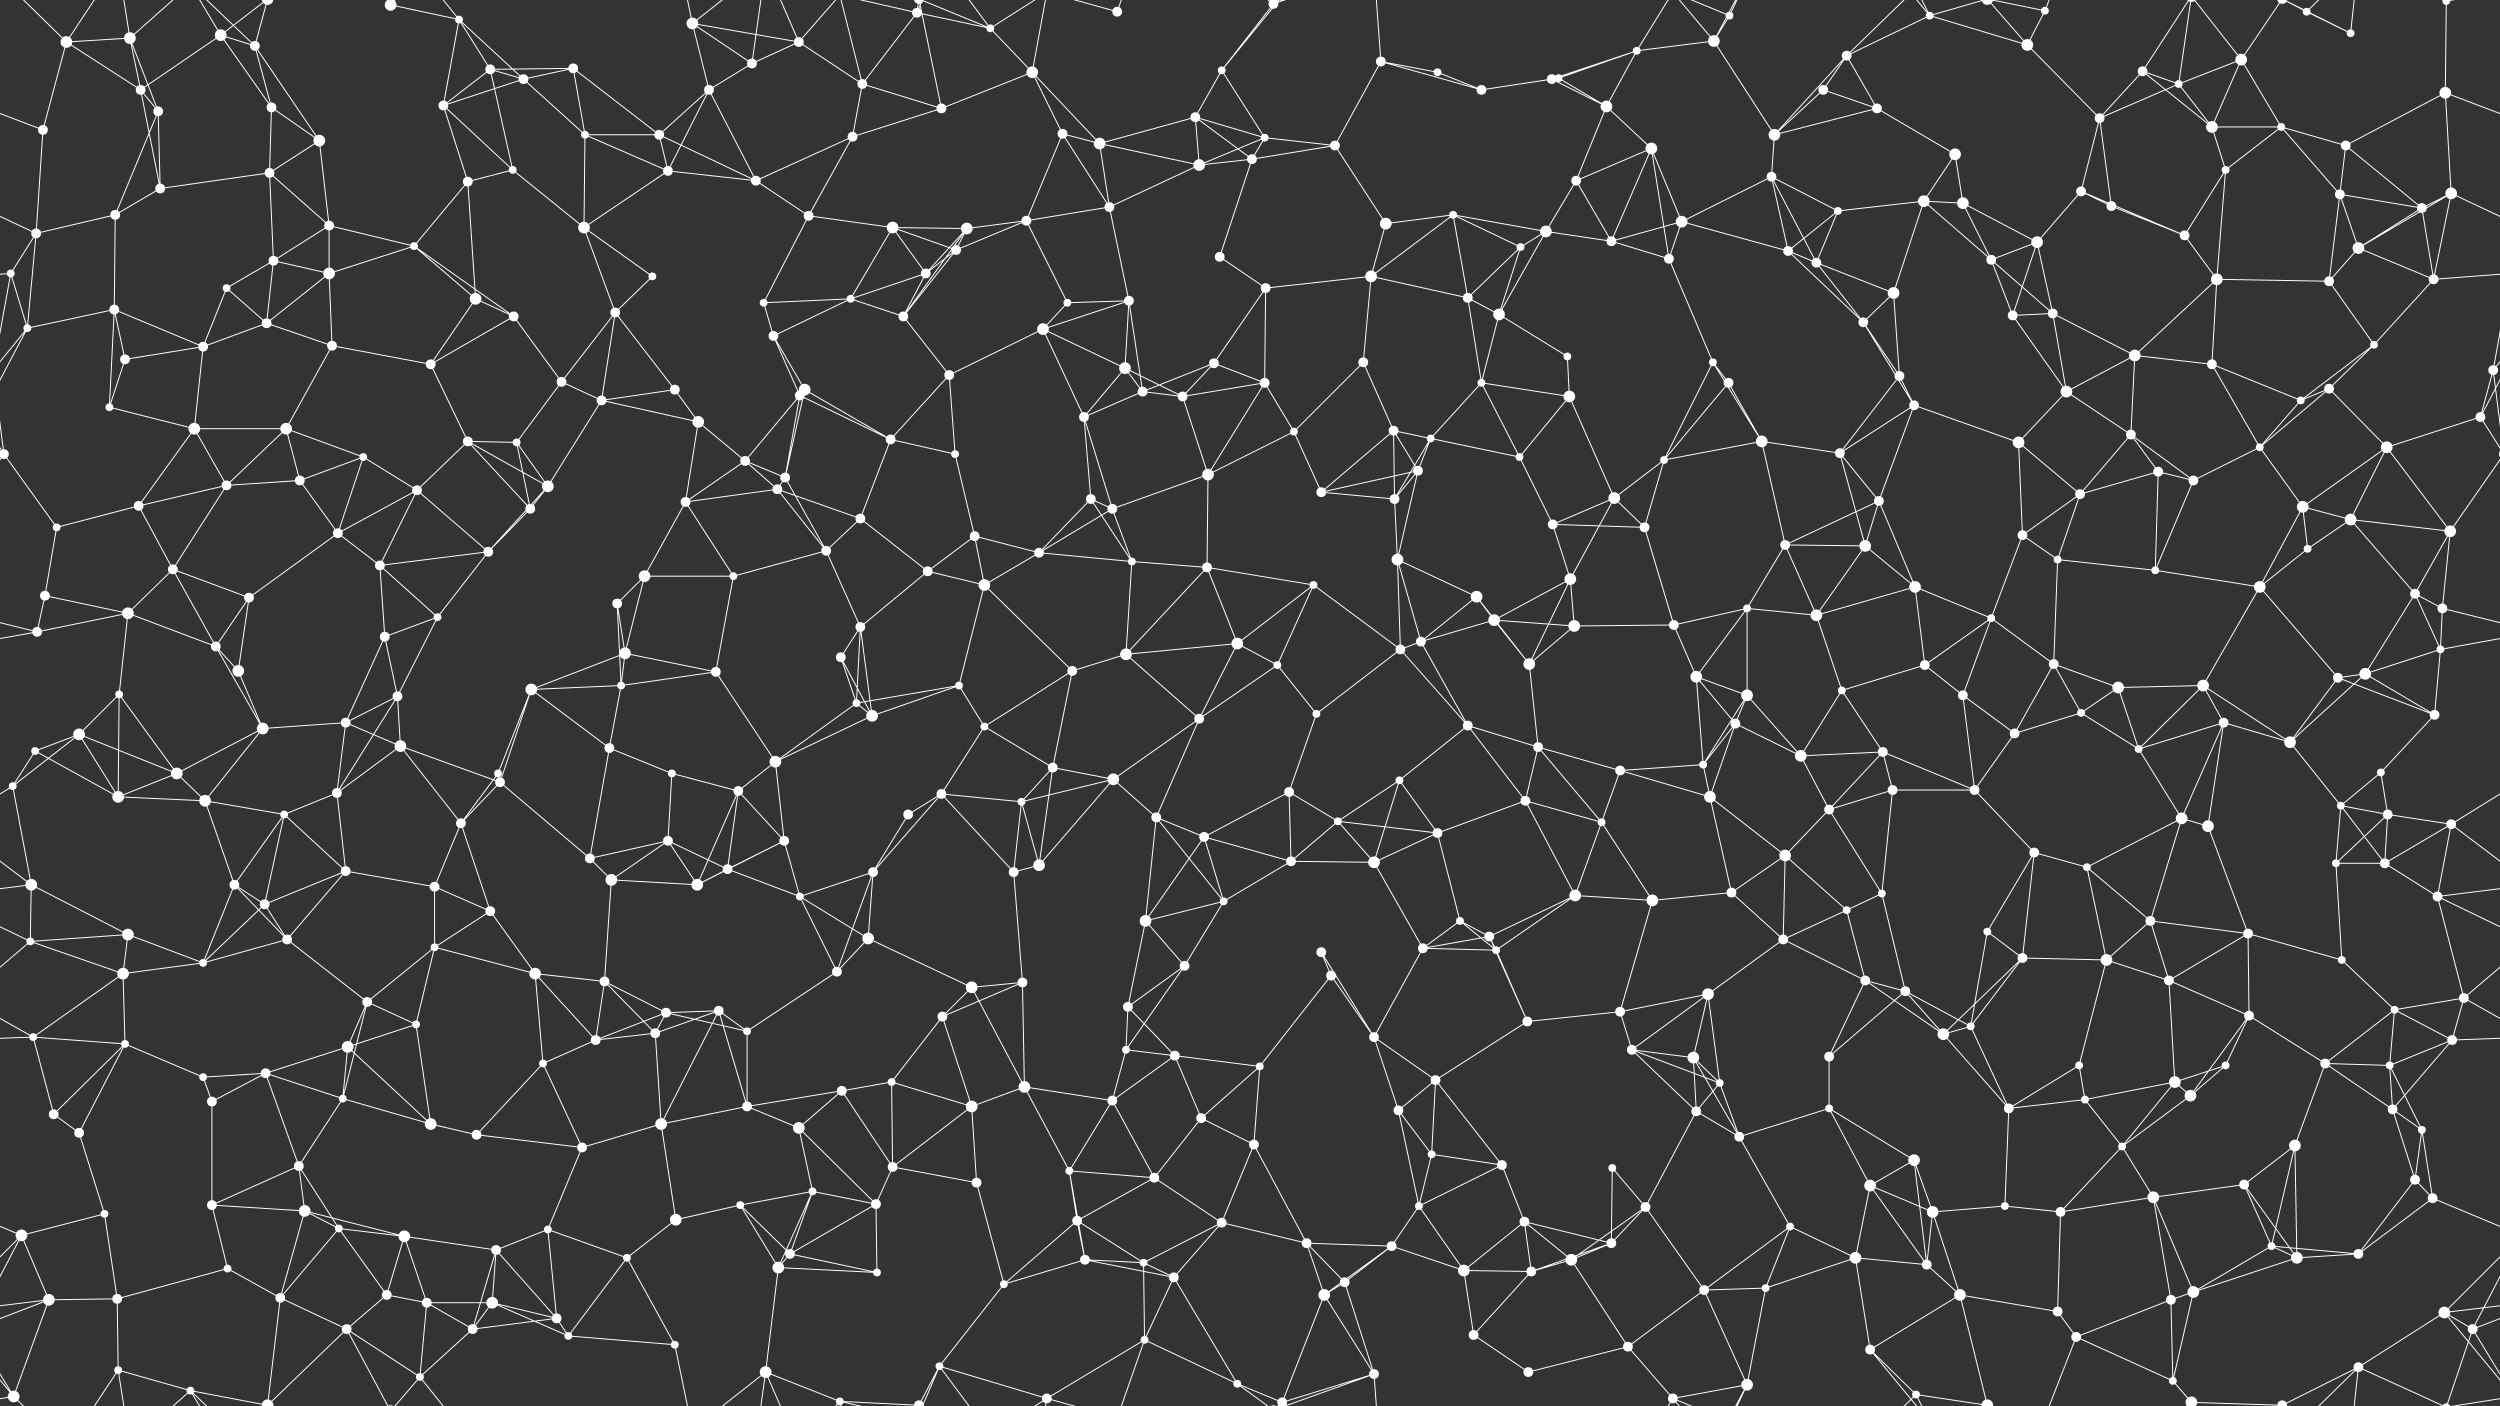 <svg xmlns="http://www.w3.org/2000/svg" width="2560" height="1440" fill="#fff"><rect width="100%" height="100%" fill="#333333" stroke="none"/><circle cx="68" cy="43" r="6"/><circle cx="133" cy="39" r="6"/><circle cx="226" cy="36" r="6"/><circle cx="261" cy="47" r="5"/><circle cx="400" cy="5" r="6"/><circle cx="400" cy="1445" r="6"/><circle cx="470" cy="20" r="4"/><circle cx="502" cy="71" r="5"/><circle cx="587" cy="70" r="5"/><circle cx="709" cy="24" r="6"/><circle cx="770" cy="65" r="5"/><circle cx="818" cy="43" r="5"/><circle cx="939" cy="13" r="5"/><circle cx="1014" cy="29" r="4"/><circle cx="1057" cy="74" r="6"/><circle cx="1144" cy="12" r="5"/><circle cx="1251" cy="72" r="4"/><circle cx="1304" cy="4" r="5"/><circle cx="1304" cy="1444" r="5"/><circle cx="1414" cy="63" r="5"/><circle cx="1472" cy="74" r="4"/><circle cx="1596" cy="80" r="4"/><circle cx="1676" cy="52" r="4"/><circle cx="1755" cy="42" r="6"/><circle cx="1771" cy="16" r="4"/><circle cx="1891" cy="57" r="5"/><circle cx="1976" cy="16" r="4"/><circle cx="2076" cy="46" r="6"/><circle cx="2094" cy="11" r="4"/><circle cx="2194" cy="73" r="5"/><circle cx="2295" cy="61" r="6"/><circle cx="2362" cy="12" r="4"/><circle cx="2407" cy="34" r="4"/><circle cx="2505" cy="1" r="4"/><circle cx="2505" cy="1441" r="4"/><circle cx="44" cy="133" r="5"/><circle cx="144" cy="92" r="5"/><circle cx="162" cy="114" r="5"/><circle cx="278" cy="110" r="5"/><circle cx="327" cy="144" r="6"/><circle cx="454" cy="108" r="5"/><circle cx="536" cy="81" r="5"/><circle cx="599" cy="138" r="4"/><circle cx="675" cy="138" r="5"/><circle cx="726" cy="92" r="5"/><circle cx="873" cy="140" r="5"/><circle cx="883" cy="86" r="5"/><circle cx="964" cy="111" r="5"/><circle cx="1088" cy="137" r="5"/><circle cx="1126" cy="147" r="6"/><circle cx="1224" cy="120" r="5"/><circle cx="1295" cy="141" r="4"/><circle cx="1367" cy="149" r="5"/><circle cx="1517" cy="92" r="5"/><circle cx="1589" cy="81" r="5"/><circle cx="1645" cy="109" r="6"/><circle cx="1691" cy="152" r="6"/><circle cx="1817" cy="138" r="6"/><circle cx="1867" cy="92" r="5"/><circle cx="1922" cy="111" r="5"/><circle cx="2002" cy="158" r="6"/><circle cx="2150" cy="121" r="5"/><circle cx="2231" cy="86" r="4"/><circle cx="2265" cy="130" r="6"/><circle cx="2336" cy="130" r="4"/><circle cx="2402" cy="149" r="5"/><circle cx="2504" cy="95" r="6"/><circle cx="37" cy="239" r="5"/><circle cx="118" cy="220" r="5"/><circle cx="164" cy="193" r="5"/><circle cx="276" cy="177" r="5"/><circle cx="337" cy="231" r="5"/><circle cx="479" cy="186" r="5"/><circle cx="525" cy="174" r="4"/><circle cx="598" cy="233" r="6"/><circle cx="684" cy="175" r="5"/><circle cx="774" cy="185" r="5"/><circle cx="828" cy="221" r="5"/><circle cx="914" cy="233" r="6"/><circle cx="990" cy="234" r="6"/><circle cx="1051" cy="226" r="5"/><circle cx="1136" cy="212" r="5"/><circle cx="1228" cy="169" r="6"/><circle cx="1282" cy="163" r="5"/><circle cx="1419" cy="229" r="6"/><circle cx="1488" cy="220" r="4"/><circle cx="1583" cy="237" r="6"/><circle cx="1614" cy="185" r="5"/><circle cx="1722" cy="227" r="6"/><circle cx="1814" cy="181" r="5"/><circle cx="1882" cy="216" r="4"/><circle cx="1970" cy="206" r="6"/><circle cx="2010" cy="208" r="6"/><circle cx="2131" cy="196" r="5"/><circle cx="2162" cy="211" r="5"/><circle cx="2279" cy="174" r="4"/><circle cx="2396" cy="199" r="5"/><circle cx="2480" cy="213" r="5"/><circle cx="2510" cy="198" r="6"/><circle cx="11" cy="280" r="4"/><circle cx="117" cy="317" r="5"/><circle cx="232" cy="295" r="4"/><circle cx="280" cy="267" r="5"/><circle cx="337" cy="280" r="6"/><circle cx="424" cy="252" r="4"/><circle cx="487" cy="306" r="6"/><circle cx="630" cy="320" r="5"/><circle cx="668" cy="283" r="4"/><circle cx="782" cy="310" r="4"/><circle cx="871" cy="306" r="4"/><circle cx="948" cy="280" r="5"/><circle cx="979" cy="256" r="5"/><circle cx="1093" cy="310" r="4"/><circle cx="1156" cy="308" r="5"/><circle cx="1249" cy="263" r="5"/><circle cx="1296" cy="295" r="5"/><circle cx="1404" cy="283" r="6"/><circle cx="1503" cy="305" r="5"/><circle cx="1557" cy="253" r="4"/><circle cx="1650" cy="247" r="5"/><circle cx="1709" cy="265" r="5"/><circle cx="1831" cy="257" r="5"/><circle cx="1860" cy="269" r="5"/><circle cx="1939" cy="300" r="6"/><circle cx="2039" cy="266" r="5"/><circle cx="2086" cy="248" r="6"/><circle cx="2237" cy="241" r="5"/><circle cx="2270" cy="286" r="6"/><circle cx="2385" cy="288" r="5"/><circle cx="2415" cy="254" r="6"/><circle cx="2492" cy="286" r="5"/><circle cx="28" cy="336" r="4"/><circle cx="128" cy="368" r="5"/><circle cx="208" cy="355" r="5"/><circle cx="273" cy="331" r="5"/><circle cx="340" cy="354" r="5"/><circle cx="441" cy="373" r="5"/><circle cx="526" cy="324" r="5"/><circle cx="575" cy="391" r="5"/><circle cx="691" cy="399" r="5"/><circle cx="792" cy="344" r="5"/><circle cx="824" cy="399" r="6"/><circle cx="925" cy="324" r="5"/><circle cx="972" cy="384" r="5"/><circle cx="1068" cy="337" r="6"/><circle cx="1152" cy="377" r="6"/><circle cx="1243" cy="372" r="5"/><circle cx="1295" cy="392" r="5"/><circle cx="1396" cy="371" r="5"/><circle cx="1517" cy="392" r="4"/><circle cx="1535" cy="322" r="6"/><circle cx="1605" cy="365" r="4"/><circle cx="1754" cy="371" r="4"/><circle cx="1770" cy="392" r="5"/><circle cx="1908" cy="330" r="5"/><circle cx="1945" cy="385" r="5"/><circle cx="2061" cy="323" r="5"/><circle cx="2102" cy="321" r="5"/><circle cx="2186" cy="364" r="6"/><circle cx="2265" cy="373" r="5"/><circle cx="2385" cy="398" r="5"/><circle cx="2431" cy="353" r="4"/><circle cx="2553" cy="379" r="5"/><circle cx="4" cy="465" r="5"/><circle cx="2564" cy="465" r="5"/><circle cx="112" cy="417" r="4"/><circle cx="199" cy="439" r="6"/><circle cx="293" cy="439" r="6"/><circle cx="372" cy="468" r="4"/><circle cx="479" cy="452" r="5"/><circle cx="529" cy="453" r="4"/><circle cx="616" cy="410" r="5"/><circle cx="715" cy="432" r="6"/><circle cx="763" cy="472" r="5"/><circle cx="819" cy="405" r="5"/><circle cx="912" cy="450" r="5"/><circle cx="978" cy="465" r="4"/><circle cx="1110" cy="427" r="5"/><circle cx="1170" cy="401" r="5"/><circle cx="1211" cy="406" r="5"/><circle cx="1325" cy="442" r="4"/><circle cx="1427" cy="441" r="5"/><circle cx="1465" cy="449" r="4"/><circle cx="1556" cy="468" r="4"/><circle cx="1607" cy="406" r="6"/><circle cx="1704" cy="471" r="4"/><circle cx="1804" cy="452" r="6"/><circle cx="1884" cy="464" r="5"/><circle cx="1960" cy="415" r="5"/><circle cx="2067" cy="453" r="6"/><circle cx="2116" cy="401" r="6"/><circle cx="2182" cy="445" r="5"/><circle cx="2314" cy="458" r="4"/><circle cx="2356" cy="410" r="4"/><circle cx="2444" cy="458" r="6"/><circle cx="2540" cy="427" r="5"/><circle cx="58" cy="540" r="4"/><circle cx="142" cy="518" r="5"/><circle cx="232" cy="497" r="5"/><circle cx="307" cy="492" r="5"/><circle cx="346" cy="546" r="5"/><circle cx="427" cy="502" r="5"/><circle cx="543" cy="521" r="5"/><circle cx="561" cy="498" r="6"/><circle cx="702" cy="514" r="5"/><circle cx="796" cy="501" r="5"/><circle cx="804" cy="489" r="5"/><circle cx="881" cy="531" r="5"/><circle cx="998" cy="549" r="5"/><circle cx="1117" cy="511" r="5"/><circle cx="1139" cy="521" r="5"/><circle cx="1237" cy="486" r="6"/><circle cx="1353" cy="504" r="5"/><circle cx="1428" cy="511" r="5"/><circle cx="1452" cy="482" r="5"/><circle cx="1590" cy="537" r="5"/><circle cx="1653" cy="510" r="6"/><circle cx="1684" cy="540" r="5"/><circle cx="1828" cy="558" r="5"/><circle cx="1910" cy="559" r="6"/><circle cx="1924" cy="513" r="5"/><circle cx="2071" cy="548" r="5"/><circle cx="2130" cy="506" r="5"/><circle cx="2210" cy="483" r="5"/><circle cx="2246" cy="492" r="5"/><circle cx="2358" cy="519" r="6"/><circle cx="2407" cy="532" r="6"/><circle cx="2509" cy="544" r="6"/><circle cx="46" cy="610" r="5"/><circle cx="131" cy="628" r="6"/><circle cx="177" cy="583" r="5"/><circle cx="255" cy="612" r="5"/><circle cx="389" cy="579" r="5"/><circle cx="448" cy="632" r="4"/><circle cx="500" cy="565" r="5"/><circle cx="632" cy="618" r="5"/><circle cx="660" cy="590" r="6"/><circle cx="751" cy="590" r="4"/><circle cx="846" cy="564" r="5"/><circle cx="950" cy="585" r="5"/><circle cx="1008" cy="599" r="6"/><circle cx="1064" cy="566" r="5"/><circle cx="1159" cy="575" r="4"/><circle cx="1236" cy="581" r="5"/><circle cx="1345" cy="599" r="4"/><circle cx="1431" cy="573" r="6"/><circle cx="1512" cy="611" r="6"/><circle cx="1530" cy="635" r="6"/><circle cx="1608" cy="593" r="6"/><circle cx="1714" cy="640" r="5"/><circle cx="1789" cy="623" r="4"/><circle cx="1860" cy="630" r="6"/><circle cx="1961" cy="601" r="6"/><circle cx="2039" cy="633" r="4"/><circle cx="2107" cy="573" r="4"/><circle cx="2207" cy="584" r="4"/><circle cx="2314" cy="601" r="6"/><circle cx="2363" cy="562" r="4"/><circle cx="2473" cy="608" r="5"/><circle cx="2501" cy="623" r="5"/><circle cx="38" cy="647" r="5"/><circle cx="122" cy="711" r="4"/><circle cx="221" cy="662" r="5"/><circle cx="244" cy="687" r="6"/><circle cx="394" cy="652" r="5"/><circle cx="407" cy="713" r="5"/><circle cx="544" cy="706" r="6"/><circle cx="636" cy="702" r="4"/><circle cx="640" cy="669" r="6"/><circle cx="733" cy="688" r="5"/><circle cx="861" cy="673" r="5"/><circle cx="881" cy="642" r="5"/><circle cx="982" cy="702" r="4"/><circle cx="1098" cy="687" r="5"/><circle cx="1153" cy="670" r="6"/><circle cx="1267" cy="659" r="6"/><circle cx="1308" cy="681" r="4"/><circle cx="1434" cy="665" r="5"/><circle cx="1455" cy="657" r="5"/><circle cx="1566" cy="680" r="6"/><circle cx="1612" cy="641" r="6"/><circle cx="1737" cy="693" r="6"/><circle cx="1789" cy="712" r="6"/><circle cx="1886" cy="707" r="4"/><circle cx="1971" cy="681" r="5"/><circle cx="2010" cy="712" r="5"/><circle cx="2103" cy="680" r="5"/><circle cx="2169" cy="704" r="6"/><circle cx="2256" cy="702" r="6"/><circle cx="2394" cy="694" r="5"/><circle cx="2422" cy="690" r="6"/><circle cx="2499" cy="665" r="4"/><circle cx="36" cy="769" r="4"/><circle cx="81" cy="752" r="6"/><circle cx="181" cy="792" r="6"/><circle cx="269" cy="746" r="6"/><circle cx="354" cy="740" r="5"/><circle cx="410" cy="764" r="6"/><circle cx="510" cy="792" r="4"/><circle cx="624" cy="766" r="5"/><circle cx="688" cy="792" r="4"/><circle cx="794" cy="780" r="6"/><circle cx="877" cy="720" r="4"/><circle cx="893" cy="733" r="6"/><circle cx="1008" cy="744" r="4"/><circle cx="1078" cy="786" r="5"/><circle cx="1140" cy="798" r="6"/><circle cx="1228" cy="736" r="5"/><circle cx="1348" cy="731" r="4"/><circle cx="1433" cy="799" r="4"/><circle cx="1503" cy="743" r="5"/><circle cx="1575" cy="765" r="5"/><circle cx="1659" cy="789" r="5"/><circle cx="1744" cy="783" r="4"/><circle cx="1777" cy="741" r="5"/><circle cx="1844" cy="774" r="6"/><circle cx="1928" cy="770" r="5"/><circle cx="2063" cy="751" r="5"/><circle cx="2131" cy="730" r="4"/><circle cx="2190" cy="767" r="4"/><circle cx="2277" cy="740" r="5"/><circle cx="2345" cy="760" r="6"/><circle cx="2438" cy="791" r="4"/><circle cx="2493" cy="732" r="5"/><circle cx="13" cy="805" r="4"/><circle cx="121" cy="816" r="6"/><circle cx="210" cy="820" r="6"/><circle cx="291" cy="834" r="4"/><circle cx="345" cy="812" r="5"/><circle cx="472" cy="843" r="5"/><circle cx="512" cy="801" r="5"/><circle cx="604" cy="879" r="5"/><circle cx="684" cy="861" r="5"/><circle cx="756" cy="810" r="5"/><circle cx="803" cy="861" r="5"/><circle cx="930" cy="834" r="5"/><circle cx="964" cy="813" r="5"/><circle cx="1046" cy="821" r="4"/><circle cx="1184" cy="837" r="5"/><circle cx="1233" cy="857" r="5"/><circle cx="1320" cy="811" r="5"/><circle cx="1370" cy="841" r="4"/><circle cx="1472" cy="853" r="5"/><circle cx="1562" cy="820" r="5"/><circle cx="1640" cy="842" r="4"/><circle cx="1751" cy="816" r="6"/><circle cx="1828" cy="876" r="6"/><circle cx="1873" cy="829" r="5"/><circle cx="1938" cy="809" r="5"/><circle cx="2022" cy="809" r="5"/><circle cx="2083" cy="873" r="5"/><circle cx="2234" cy="838" r="6"/><circle cx="2261" cy="846" r="6"/><circle cx="2397" cy="825" r="4"/><circle cx="2445" cy="834" r="5"/><circle cx="2510" cy="844" r="5"/><circle cx="32" cy="906" r="6"/><circle cx="131" cy="957" r="6"/><circle cx="240" cy="906" r="5"/><circle cx="271" cy="926" r="5"/><circle cx="354" cy="892" r="5"/><circle cx="445" cy="908" r="5"/><circle cx="502" cy="933" r="5"/><circle cx="626" cy="901" r="6"/><circle cx="714" cy="906" r="6"/><circle cx="745" cy="890" r="5"/><circle cx="819" cy="918" r="4"/><circle cx="894" cy="893" r="5"/><circle cx="1038" cy="893" r="5"/><circle cx="1064" cy="886" r="6"/><circle cx="1173" cy="943" r="6"/><circle cx="1253" cy="923" r="4"/><circle cx="1322" cy="882" r="5"/><circle cx="1407" cy="883" r="6"/><circle cx="1495" cy="943" r="4"/><circle cx="1525" cy="959" r="5"/><circle cx="1613" cy="917" r="6"/><circle cx="1692" cy="922" r="6"/><circle cx="1773" cy="914" r="5"/><circle cx="1891" cy="932" r="4"/><circle cx="1927" cy="915" r="4"/><circle cx="2035" cy="954" r="4"/><circle cx="2137" cy="888" r="4"/><circle cx="2202" cy="943" r="5"/><circle cx="2302" cy="956" r="5"/><circle cx="2392" cy="884" r="4"/><circle cx="2442" cy="884" r="5"/><circle cx="2496" cy="918" r="5"/><circle cx="31" cy="964" r="4"/><circle cx="126" cy="997" r="6"/><circle cx="208" cy="986" r="4"/><circle cx="294" cy="962" r="5"/><circle cx="376" cy="1026" r="5"/><circle cx="445" cy="970" r="4"/><circle cx="548" cy="997" r="6"/><circle cx="619" cy="1005" r="5"/><circle cx="682" cy="1037" r="5"/><circle cx="736" cy="1035" r="5"/><circle cx="857" cy="995" r="5"/><circle cx="889" cy="961" r="6"/><circle cx="995" cy="1011" r="6"/><circle cx="1047" cy="1006" r="5"/><circle cx="1155" cy="1031" r="5"/><circle cx="1213" cy="989" r="5"/><circle cx="1353" cy="975" r="5"/><circle cx="1363" cy="999" r="5"/><circle cx="1457" cy="971" r="5"/><circle cx="1532" cy="973" r="4"/><circle cx="1659" cy="1036" r="5"/><circle cx="1749" cy="1018" r="6"/><circle cx="1826" cy="962" r="5"/><circle cx="1910" cy="1004" r="5"/><circle cx="1951" cy="1015" r="5"/><circle cx="2071" cy="981" r="5"/><circle cx="2157" cy="983" r="6"/><circle cx="2221" cy="1004" r="5"/><circle cx="2303" cy="1040" r="5"/><circle cx="2398" cy="983" r="4"/><circle cx="2452" cy="1034" r="4"/><circle cx="2523" cy="1022" r="5"/><circle cx="34" cy="1062" r="4"/><circle cx="128" cy="1069" r="4"/><circle cx="208" cy="1103" r="4"/><circle cx="272" cy="1099" r="5"/><circle cx="356" cy="1072" r="6"/><circle cx="426" cy="1049" r="4"/><circle cx="556" cy="1089" r="4"/><circle cx="610" cy="1065" r="5"/><circle cx="671" cy="1058" r="5"/><circle cx="765" cy="1056" r="4"/><circle cx="862" cy="1117" r="5"/><circle cx="913" cy="1108" r="4"/><circle cx="965" cy="1041" r="5"/><circle cx="1049" cy="1113" r="6"/><circle cx="1153" cy="1075" r="4"/><circle cx="1203" cy="1081" r="5"/><circle cx="1290" cy="1092" r="4"/><circle cx="1407" cy="1062" r="5"/><circle cx="1470" cy="1106" r="5"/><circle cx="1564" cy="1046" r="5"/><circle cx="1671" cy="1075" r="5"/><circle cx="1734" cy="1083" r="6"/><circle cx="1761" cy="1109" r="4"/><circle cx="1873" cy="1082" r="5"/><circle cx="1990" cy="1059" r="6"/><circle cx="2018" cy="1051" r="4"/><circle cx="2129" cy="1091" r="4"/><circle cx="2227" cy="1108" r="6"/><circle cx="2279" cy="1091" r="4"/><circle cx="2381" cy="1089" r="5"/><circle cx="2447" cy="1091" r="4"/><circle cx="2511" cy="1065" r="5"/><circle cx="55" cy="1141" r="5"/><circle cx="81" cy="1160" r="5"/><circle cx="217" cy="1128" r="5"/><circle cx="306" cy="1194" r="5"/><circle cx="351" cy="1125" r="4"/><circle cx="441" cy="1151" r="6"/><circle cx="488" cy="1162" r="5"/><circle cx="596" cy="1175" r="5"/><circle cx="677" cy="1151" r="6"/><circle cx="765" cy="1133" r="5"/><circle cx="818" cy="1155" r="6"/><circle cx="914" cy="1195" r="5"/><circle cx="995" cy="1133" r="6"/><circle cx="1095" cy="1199" r="4"/><circle cx="1139" cy="1127" r="5"/><circle cx="1230" cy="1145" r="5"/><circle cx="1284" cy="1172" r="5"/><circle cx="1432" cy="1137" r="5"/><circle cx="1466" cy="1182" r="4"/><circle cx="1538" cy="1193" r="5"/><circle cx="1651" cy="1196" r="4"/><circle cx="1737" cy="1138" r="5"/><circle cx="1781" cy="1164" r="5"/><circle cx="1873" cy="1135" r="4"/><circle cx="1960" cy="1188" r="6"/><circle cx="2057" cy="1135" r="5"/><circle cx="2135" cy="1126" r="4"/><circle cx="2173" cy="1174" r="4"/><circle cx="2243" cy="1122" r="6"/><circle cx="2350" cy="1173" r="6"/><circle cx="2450" cy="1136" r="5"/><circle cx="2480" cy="1157" r="4"/><circle cx="22" cy="1265" r="6"/><circle cx="107" cy="1243" r="4"/><circle cx="217" cy="1234" r="5"/><circle cx="312" cy="1240" r="6"/><circle cx="347" cy="1258" r="4"/><circle cx="414" cy="1266" r="6"/><circle cx="508" cy="1280" r="5"/><circle cx="561" cy="1259" r="4"/><circle cx="692" cy="1249" r="6"/><circle cx="758" cy="1234" r="4"/><circle cx="832" cy="1220" r="4"/><circle cx="897" cy="1233" r="5"/><circle cx="1000" cy="1211" r="5"/><circle cx="1103" cy="1250" r="5"/><circle cx="1182" cy="1206" r="5"/><circle cx="1251" cy="1252" r="5"/><circle cx="1338" cy="1273" r="5"/><circle cx="1425" cy="1276" r="5"/><circle cx="1453" cy="1235" r="4"/><circle cx="1561" cy="1251" r="5"/><circle cx="1650" cy="1273" r="5"/><circle cx="1685" cy="1236" r="5"/><circle cx="1833" cy="1256" r="4"/><circle cx="1915" cy="1214" r="6"/><circle cx="1979" cy="1241" r="6"/><circle cx="2053" cy="1235" r="4"/><circle cx="2110" cy="1241" r="5"/><circle cx="2205" cy="1226" r="6"/><circle cx="2298" cy="1213" r="5"/><circle cx="2326" cy="1276" r="4"/><circle cx="2473" cy="1208" r="5"/><circle cx="2491" cy="1227" r="5"/><circle cx="50" cy="1331" r="6"/><circle cx="120" cy="1330" r="5"/><circle cx="233" cy="1299" r="4"/><circle cx="287" cy="1329" r="5"/><circle cx="396" cy="1326" r="5"/><circle cx="437" cy="1334" r="5"/><circle cx="504" cy="1334" r="6"/><circle cx="570" cy="1350" r="5"/><circle cx="642" cy="1288" r="4"/><circle cx="797" cy="1298" r="6"/><circle cx="809" cy="1284" r="5"/><circle cx="898" cy="1303" r="4"/><circle cx="1028" cy="1315" r="4"/><circle cx="1111" cy="1290" r="5"/><circle cx="1171" cy="1293" r="4"/><circle cx="1202" cy="1308" r="5"/><circle cx="1356" cy="1326" r="6"/><circle cx="1377" cy="1313" r="5"/><circle cx="1499" cy="1301" r="6"/><circle cx="1568" cy="1302" r="5"/><circle cx="1609" cy="1290" r="6"/><circle cx="1745" cy="1321" r="5"/><circle cx="1808" cy="1319" r="4"/><circle cx="1900" cy="1288" r="6"/><circle cx="1973" cy="1295" r="5"/><circle cx="2007" cy="1326" r="6"/><circle cx="2107" cy="1343" r="5"/><circle cx="2223" cy="1331" r="5"/><circle cx="2246" cy="1323" r="6"/><circle cx="2352" cy="1288" r="6"/><circle cx="2415" cy="1284" r="5"/><circle cx="2503" cy="1344" r="6"/><circle cx="14" cy="1430" r="6"/><circle cx="121" cy="1403" r="4"/><circle cx="195" cy="1424" r="4"/><circle cx="274" cy="1439" r="6"/><circle cx="274" cy="-1" r="6"/><circle cx="355" cy="1361" r="5"/><circle cx="430" cy="1410" r="4"/><circle cx="484" cy="1361" r="5"/><circle cx="582" cy="1368" r="4"/><circle cx="691" cy="1377" r="4"/><circle cx="784" cy="1405" r="6"/><circle cx="860" cy="1435" r="4"/><circle cx="941" cy="1439" r="5"/><circle cx="941" cy="-1" r="5"/><circle cx="962" cy="1399" r="4"/><circle cx="1072" cy="1432" r="5"/><circle cx="1172" cy="1372" r="4"/><circle cx="1267" cy="1417" r="4"/><circle cx="1313" cy="1436" r="5"/><circle cx="1313" cy="-4" r="5"/><circle cx="1407" cy="1407" r="5"/><circle cx="1509" cy="1367" r="5"/><circle cx="1565" cy="1405" r="5"/><circle cx="1667" cy="1379" r="5"/><circle cx="1713" cy="1432" r="5"/><circle cx="1789" cy="1418" r="6"/><circle cx="1915" cy="1382" r="5"/><circle cx="1962" cy="1428" r="4"/><circle cx="2035" cy="1439" r="6"/><circle cx="2035" cy="-1" r="6"/><circle cx="2126" cy="1369" r="5"/><circle cx="2225" cy="1414" r="4"/><circle cx="2244" cy="1436" r="6"/><circle cx="2244" cy="-4" r="6"/><circle cx="2337" cy="1439" r="5"/><circle cx="2337" cy="-1" r="5"/><circle cx="2415" cy="1400" r="5"/><circle cx="2532" cy="1361" r="5"/><path stroke="#fff" d="M68 43L133 39M68 43L44 133M68 43L144 92M68 43L14 -10M68 43L121 -37M68 1483L14 1430M68 1483L121 1403M133 39L144 92M133 39L162 114M133 39L121 -37M133 39L195 -16M133 1479L121 1403M133 1479L195 1424M226 36L261 47M226 36L144 92M226 36L278 110M226 36L195 -16M226 36L274 -1M226 1476L195 1424M226 1476L274 1439M261 47L278 110M261 47L327 144M261 47L195 -16M261 47L274 -1M261 1487L195 1424M261 1487L274 1439M400 5L470 20M400 5L355 -79M400 5L430 -30M400 1445L355 1361M400 1445L430 1410M470 20L502 71M470 20L454 108M470 20L536 81M470 20L430 -30M470 1460L430 1410M502 71L587 70M502 71L454 108M502 71L536 81M502 71L525 174M587 70L536 81M587 70L599 138M587 70L675 138M709 24L770 65M709 24L818 43M709 24L726 92M709 24L691 -63M709 24L784 -35M709 1464L691 1377M709 1464L784 1405M770 65L818 43M770 65L726 92M770 65L784 -35M770 1505L784 1405M818 43L883 86M818 43L784 -35M818 43L860 -5M818 1483L784 1405M818 1483L860 1435M939 13L1014 29M939 13L883 86M939 13L860 -5M939 13L941 -1M939 13L962 -41M939 1453L860 1435M939 1453L941 1439M939 1453L962 1399M1014 29L1057 74M1014 29L941 -1M1014 29L962 -41M1014 29L1072 -8M1014 1469L941 1439M1014 1469L962 1399M1014 1469L1072 1432M1057 74L964 111M1057 74L1088 137M1057 74L1126 147M1057 74L1072 -8M1057 1514L1072 1432M1144 12L1072 -8M1144 12L1172 -68M1144 1452L1072 1432M1144 1452L1172 1372M1251 72L1304 4M1251 72L1224 120M1251 72L1295 141M1251 72L1313 -4M1251 1512L1313 1436M1304 4L1267 -23M1304 4L1313 -4M1304 4L1407 -33M1304 1444L1267 1417M1304 1444L1313 1436M1304 1444L1407 1407M1414 63L1472 74M1414 63L1367 149M1414 63L1517 92M1414 63L1407 -33M1414 1503L1407 1407M1472 74L1517 92M1596 80L1676 52M1596 80L1517 92M1596 80L1589 81M1596 80L1645 109M1676 52L1755 42M1676 52L1589 81M1676 52L1645 109M1676 52L1713 -8M1676 1492L1713 1432M1755 42L1771 16M1755 42L1817 138M1755 42L1713 -8M1755 42L1789 -22M1755 1482L1713 1432M1755 1482L1789 1418M1771 16L1713 -8M1771 16L1789 -22M1771 1456L1713 1432M1771 1456L1789 1418M1891 57L1976 16M1891 57L1817 138M1891 57L1867 92M1891 57L1922 111M1891 57L1962 -12M1891 1497L1962 1428M1976 16L2076 46M1976 16L1915 -58M1976 16L1962 -12M1976 16L2035 -1M1976 1456L1915 1382M1976 1456L1962 1428M1976 1456L2035 1439M2076 46L2094 11M2076 46L2150 121M2076 46L2035 -1M2076 1486L2035 1439M2094 11L2035 -1M2094 11L2126 -71M2094 1451L2035 1439M2094 1451L2126 1369M2194 73L2150 121M2194 73L2231 86M2194 73L2265 130M2194 73L2244 -4M2194 1513L2244 1436M2295 61L2231 86M2295 61L2265 130M2295 61L2336 130M2295 61L2244 -4M2295 61L2337 -1M2295 1501L2244 1436M2295 1501L2337 1439M2362 12L2407 34M2362 12L2337 -1M2362 12L2415 -40M2362 1452L2337 1439M2362 1452L2415 1400M2407 34L2337 -1M2407 34L2415 -40M2407 1474L2337 1439M2407 1474L2415 1400M2505 1L2504 95M2505 1L2574 -10M2505 1L2415 -40M2505 1L2532 -79M-55 1L14 -10M-55 1441L14 1430M2505 1441L2574 1430M2505 1441L2415 1400M2505 1441L2532 1361M44 133L-56 95M44 133L37 239M2604 133L2504 95M144 92L162 114M144 92L164 193M162 114L118 220M162 114L164 193M278 110L327 144M278 110L276 177M327 144L276 177M327 144L337 231M454 108L536 81M454 108L479 186M454 108L525 174M536 81L599 138M599 138L675 138M599 138L598 233M599 138L684 175M675 138L726 92M675 138L684 175M675 138L774 185M726 92L684 175M726 92L774 185M873 140L883 86M873 140L964 111M873 140L774 185M873 140L828 221M883 86L964 111M883 86L860 -5M883 1526L860 1435M964 111L941 -1M964 1551L941 1439M1088 137L1126 147M1088 137L1051 226M1088 137L1136 212M1126 147L1224 120M1126 147L1136 212M1126 147L1228 169M1224 120L1295 141M1224 120L1228 169M1224 120L1282 163M1295 141L1367 149M1295 141L1228 169M1295 141L1282 163M1367 149L1282 163M1367 149L1419 229M1517 92L1589 81M1589 81L1645 109M1645 109L1691 152M1645 109L1614 185M1691 152L1614 185M1691 152L1722 227M1691 152L1650 247M1691 152L1709 265M1817 138L1867 92M1817 138L1922 111M1817 138L1814 181M1867 92L1922 111M1922 111L2002 158M2002 158L1970 206M2002 158L2010 208M2150 121L2231 86M2150 121L2131 196M2150 121L2162 211M2231 86L2265 130M2231 86L2244 -4M2231 1526L2244 1436M2265 130L2336 130M2265 130L2279 174M2336 130L2402 149M2336 130L2279 174M2336 130L2396 199M2402 149L2504 95M2402 149L2396 199M2402 149L2480 213M2504 95L2510 198M37 239L118 220M37 239L-50 198M37 239L11 280M37 239L28 336M2597 239L2510 198M118 220L164 193M118 220L117 317M164 193L276 177M276 177L337 231M276 177L280 267M337 231L280 267M337 231L337 280M337 231L424 252M479 186L525 174M479 186L424 252M479 186L487 306M525 174L598 233M598 233L684 175M598 233L630 320M598 233L668 283M684 175L774 185M774 185L828 221M828 221L914 233M828 221L782 310M914 233L990 234M914 233L871 306M914 233L948 280M914 233L979 256M990 234L1051 226M990 234L948 280M990 234L979 256M990 234L925 324M1051 226L1136 212M1051 226L979 256M1051 226L1093 310M1136 212L1228 169M1136 212L1156 308M1228 169L1282 163M1282 163L1249 263M1419 229L1488 220M1419 229L1404 283M1488 220L1583 237M1488 220L1404 283M1488 220L1503 305M1488 220L1557 253M1583 237L1614 185M1583 237L1557 253M1583 237L1650 247M1583 237L1535 322M1614 185L1650 247M1722 227L1814 181M1722 227L1650 247M1722 227L1709 265M1722 227L1831 257M1814 181L1882 216M1814 181L1831 257M1814 181L1860 269M1882 216L1970 206M1882 216L1831 257M1882 216L1860 269M1970 206L2010 208M1970 206L1939 300M1970 206L2039 266M2010 208L2039 266M2010 208L2086 248M2131 196L2162 211M2131 196L2086 248M2131 196L2237 241M2162 211L2237 241M2279 174L2237 241M2279 174L2270 286M2396 199L2480 213M2396 199L2385 288M2396 199L2415 254M2480 213L2510 198M2480 213L2415 254M2480 213L2492 286M2510 198L2415 254M2510 198L2492 286M11 280L-68 286M11 280L28 336M11 280L-7 379M2571 280L2492 286M2571 280L2553 379M117 317L28 336M117 317L128 368M117 317L208 355M117 317L112 417M232 295L280 267M232 295L208 355M232 295L273 331M280 267L337 280M280 267L273 331M337 280L424 252M337 280L273 331M337 280L340 354M424 252L487 306M424 252L526 324M487 306L441 373M487 306L526 324M630 320L668 283M630 320L575 391M630 320L691 399M630 320L616 410M782 310L871 306M782 310L792 344M871 306L948 280M871 306L792 344M871 306L925 324M948 280L979 256M948 280L925 324M979 256L925 324M1093 310L1156 308M1093 310L1068 337M1156 308L1068 337M1156 308L1152 377M1156 308L1170 401M1249 263L1296 295M1296 295L1404 283M1296 295L1243 372M1296 295L1295 392M1404 283L1503 305M1404 283L1396 371M1503 305L1557 253M1503 305L1517 392M1503 305L1535 322M1557 253L1535 322M1650 247L1709 265M1709 265L1754 371M1831 257L1860 269M1831 257L1908 330M1860 269L1939 300M1860 269L1908 330M1939 300L1908 330M1939 300L1945 385M2039 266L2086 248M2039 266L2061 323M2039 266L2102 321M2086 248L2061 323M2086 248L2102 321M2237 241L2270 286M2270 286L2385 288M2270 286L2186 364M2270 286L2265 373M2385 288L2415 254M2385 288L2431 353M2415 254L2492 286M2492 286L2431 353M28 336L-7 379M28 336L-20 427M2588 336L2553 379M2588 336L2540 427M128 368L208 355M128 368L112 417M208 355L273 331M208 355L199 439M273 331L340 354M340 354L441 373M340 354L293 439M441 373L526 324M441 373L479 452M526 324L575 391M575 391L529 453M575 391L616 410M691 399L616 410M691 399L715 432M792 344L824 399M792 344L819 405M824 399L763 472M824 399L819 405M824 399L912 450M824 399L804 489M925 324L972 384M972 384L1068 337M972 384L912 450M972 384L978 465M1068 337L1152 377M1068 337L1110 427M1152 377L1110 427M1152 377L1170 401M1152 377L1211 406M1243 372L1295 392M1243 372L1170 401M1243 372L1211 406M1295 392L1211 406M1295 392L1325 442M1295 392L1237 486M1396 371L1325 442M1396 371L1427 441M1517 392L1535 322M1517 392L1465 449M1517 392L1556 468M1517 392L1607 406M1535 322L1605 365M1605 365L1607 406M1754 371L1770 392M1754 371L1704 471M1754 371L1804 452M1770 392L1704 471M1770 392L1804 452M1908 330L1945 385M1908 330L1960 415M1945 385L1884 464M1945 385L1960 415M2061 323L2102 321M2061 323L2116 401M2102 321L2186 364M2102 321L2116 401M2186 364L2265 373M2186 364L2116 401M2186 364L2182 445M2265 373L2314 458M2265 373L2356 410M2385 398L2431 353M2385 398L2314 458M2385 398L2356 410M2385 398L2444 458M2431 353L2356 410M2553 379L2564 465M2553 379L2540 427M-7 379L4 465M4 465L-20 427M4 465L58 540M4 465L-51 544M2564 465L2540 427M2564 465L2509 544M112 417L199 439M199 439L293 439M199 439L142 518M199 439L232 497M293 439L372 468M293 439L232 497M293 439L307 492M372 468L307 492M372 468L346 546M372 468L427 502M479 452L529 453M479 452L427 502M479 452L543 521M479 452L561 498M529 453L543 521M529 453L561 498M616 410L715 432M616 410L561 498M715 432L763 472M715 432L702 514M763 472L702 514M763 472L796 501M763 472L804 489M819 405L912 450M819 405L804 489M912 450L978 465M912 450L881 531M978 465L998 549M1110 427L1170 401M1110 427L1117 511M1110 427L1139 521M1170 401L1211 406M1211 406L1237 486M1325 442L1237 486M1325 442L1353 504M1427 441L1465 449M1427 441L1353 504M1427 441L1428 511M1427 441L1452 482M1465 449L1556 468M1465 449L1428 511M1465 449L1452 482M1556 468L1607 406M1556 468L1590 537M1607 406L1653 510M1704 471L1804 452M1704 471L1653 510M1704 471L1684 540M1804 452L1884 464M1804 452L1828 558M1884 464L1960 415M1884 464L1910 559M1884 464L1924 513M1960 415L2067 453M1960 415L1924 513M2067 453L2116 401M2067 453L2071 548M2067 453L2130 506M2116 401L2182 445M2182 445L2130 506M2182 445L2210 483M2182 445L2246 492M2314 458L2356 410M2314 458L2246 492M2314 458L2358 519M2444 458L2540 427M2444 458L2358 519M2444 458L2407 532M2444 458L2509 544M58 540L142 518M58 540L46 610M142 518L232 497M142 518L177 583M232 497L307 492M232 497L177 583M307 492L346 546M346 546L427 502M346 546L255 612M346 546L389 579M427 502L389 579M427 502L500 565M543 521L561 498M543 521L500 565M561 498L500 565M702 514L796 501M702 514L660 590M702 514L751 590M796 501L804 489M796 501L881 531M796 501L846 564M804 489L846 564M881 531L846 564M881 531L950 585M998 549L950 585M998 549L1008 599M998 549L1064 566M1117 511L1139 521M1117 511L1064 566M1117 511L1159 575M1139 521L1237 486M1139 521L1064 566M1139 521L1159 575M1237 486L1236 581M1353 504L1428 511M1353 504L1452 482M1428 511L1452 482M1428 511L1431 573M1452 482L1431 573M1590 537L1653 510M1590 537L1684 540M1590 537L1608 593M1653 510L1684 540M1653 510L1608 593M1684 540L1714 640M1828 558L1910 559M1828 558L1924 513M1828 558L1789 623M1828 558L1860 630M1910 559L1924 513M1910 559L1860 630M1910 559L1961 601M1924 513L1961 601M2071 548L2130 506M2071 548L2039 633M2071 548L2107 573M2130 506L2210 483M2130 506L2107 573M2210 483L2246 492M2210 483L2207 584M2246 492L2207 584M2358 519L2407 532M2358 519L2314 601M2358 519L2363 562M2407 532L2509 544M2407 532L2363 562M2407 532L2473 608M2509 544L2473 608M2509 544L2501 623M46 610L131 628M46 610L38 647M131 628L177 583M131 628L38 647M131 628L122 711M131 628L221 662M177 583L255 612M177 583L221 662M255 612L221 662M255 612L244 687M389 579L448 632M389 579L500 565M389 579L394 652M448 632L500 565M448 632L394 652M448 632L407 713M632 618L660 590M632 618L636 702M632 618L640 669M660 590L751 590M660 590L640 669M751 590L846 564M751 590L733 688M846 564L881 642M950 585L1008 599M950 585L881 642M1008 599L1064 566M1008 599L982 702M1008 599L1098 687M1064 566L1159 575M1159 575L1236 581M1159 575L1153 670M1236 581L1345 599M1236 581L1153 670M1236 581L1267 659M1345 599L1267 659M1345 599L1308 681M1345 599L1434 665M1431 573L1512 611M1431 573L1434 665M1431 573L1455 657M1512 611L1530 635M1512 611L1455 657M1512 611L1566 680M1530 635L1608 593M1530 635L1455 657M1530 635L1566 680M1530 635L1612 641M1608 593L1566 680M1608 593L1612 641M1714 640L1789 623M1714 640L1612 641M1714 640L1737 693M1789 623L1860 630M1789 623L1737 693M1789 623L1789 712M1860 630L1961 601M1860 630L1886 707M1961 601L2039 633M1961 601L1971 681M2039 633L1971 681M2039 633L2010 712M2039 633L2103 680M2107 573L2207 584M2107 573L2103 680M2207 584L2314 601M2314 601L2363 562M2314 601L2256 702M2314 601L2394 694M2473 608L2501 623M2473 608L2422 690M2473 608L2499 665M2501 623L2598 647M2501 623L2499 665M-59 623L38 647M38 647L-61 665M2598 647L2499 665M122 711L81 752M122 711L181 792M122 711L121 816M221 662L244 687M221 662L269 746M244 687L269 746M394 652L407 713M394 652L354 740M407 713L354 740M407 713L410 764M407 713L345 812M544 706L636 702M544 706L640 669M544 706L510 792M544 706L624 766M544 706L512 801M636 702L640 669M636 702L733 688M636 702L624 766M640 669L733 688M733 688L794 780M861 673L881 642M861 673L877 720M861 673L893 733M881 642L877 720M881 642L893 733M982 702L877 720M982 702L893 733M982 702L1008 744M1098 687L1153 670M1098 687L1008 744M1098 687L1078 786M1153 670L1267 659M1153 670L1228 736M1267 659L1308 681M1267 659L1228 736M1308 681L1228 736M1308 681L1348 731M1434 665L1455 657M1434 665L1348 731M1434 665L1503 743M1455 657L1503 743M1566 680L1612 641M1566 680L1575 765M1737 693L1789 712M1737 693L1744 783M1737 693L1777 741M1789 712L1744 783M1789 712L1777 741M1789 712L1844 774M1886 707L1971 681M1886 707L1844 774M1886 707L1928 770M1971 681L2010 712M2010 712L2063 751M2010 712L2022 809M2103 680L2169 704M2103 680L2063 751M2103 680L2131 730M2169 704L2256 702M2169 704L2131 730M2169 704L2190 767M2256 702L2190 767M2256 702L2277 740M2256 702L2345 760M2394 694L2422 690M2394 694L2345 760M2394 694L2493 732M2422 690L2499 665M2422 690L2345 760M2422 690L2493 732M2499 665L2493 732M36 769L81 752M36 769L13 805M36 769L121 816M81 752L181 792M81 752L13 805M81 752L121 816M181 792L269 746M181 792L121 816M181 792L210 820M269 746L354 740M269 746L210 820M354 740L410 764M354 740L345 812M410 764L345 812M410 764L472 843M410 764L512 801M510 792L472 843M510 792L512 801M624 766L688 792M624 766L604 879M688 792L684 861M688 792L756 810M794 780L877 720M794 780L893 733M794 780L756 810M794 780L803 861M877 720L893 733M1008 744L1078 786M1008 744L964 813M1078 786L1140 798M1078 786L1046 821M1078 786L1064 886M1140 798L1228 736M1140 798L1046 821M1140 798L1184 837M1140 798L1064 886M1228 736L1184 837M1348 731L1320 811M1433 799L1503 743M1433 799L1370 841M1433 799L1472 853M1433 799L1407 883M1503 743L1575 765M1503 743L1562 820M1575 765L1659 789M1575 765L1562 820M1575 765L1640 842M1659 789L1744 783M1659 789L1640 842M1659 789L1751 816M1744 783L1777 741M1744 783L1751 816M1777 741L1844 774M1777 741L1751 816M1844 774L1928 770M1844 774L1873 829M1928 770L1873 829M1928 770L1938 809M1928 770L2022 809M2063 751L2131 730M2063 751L2022 809M2131 730L2190 767M2190 767L2277 740M2190 767L2234 838M2277 740L2345 760M2277 740L2234 838M2277 740L2261 846M2345 760L2397 825M2438 791L2493 732M2438 791L2397 825M2438 791L2445 834M13 805L-50 844M13 805L32 906M2573 805L2510 844M121 816L210 820M210 820L291 834M210 820L240 906M291 834L345 812M291 834L240 906M291 834L271 926M291 834L354 892M345 812L354 892M472 843L512 801M472 843L445 908M472 843L502 933M512 801L604 879M604 879L684 861M604 879L626 901M684 861L626 901M684 861L714 906M684 861L745 890M756 810L803 861M756 810L714 906M756 810L745 890M803 861L714 906M803 861L745 890M803 861L819 918M930 834L964 813M930 834L894 893M964 813L1046 821M964 813L894 893M964 813L1038 893M1046 821L1038 893M1046 821L1064 886M1184 837L1233 857M1184 837L1173 943M1184 837L1253 923M1233 857L1320 811M1233 857L1173 943M1233 857L1253 923M1233 857L1322 882M1320 811L1370 841M1320 811L1322 882M1370 841L1472 853M1370 841L1322 882M1370 841L1407 883M1472 853L1562 820M1472 853L1407 883M1472 853L1495 943M1562 820L1640 842M1562 820L1613 917M1640 842L1613 917M1640 842L1692 922M1751 816L1828 876M1751 816L1773 914M1828 876L1873 829M1828 876L1773 914M1828 876L1891 932M1828 876L1826 962M1873 829L1938 809M1873 829L1927 915M1938 809L2022 809M1938 809L1927 915M2022 809L2083 873M2083 873L2035 954M2083 873L2137 888M2083 873L2071 981M2234 838L2261 846M2234 838L2137 888M2234 838L2202 943M2261 846L2302 956M2397 825L2445 834M2397 825L2392 884M2397 825L2442 884M2445 834L2510 844M2445 834L2392 884M2445 834L2442 884M2510 844L2592 906M2510 844L2442 884M2510 844L2496 918M-50 844L32 906M32 906L131 957M32 906L-64 918M32 906L31 964M2592 906L2496 918M131 957L31 964M131 957L126 997M131 957L208 986M240 906L271 926M240 906L208 986M240 906L294 962M271 926L354 892M271 926L208 986M271 926L294 962M354 892L445 908M354 892L294 962M445 908L502 933M445 908L445 970M502 933L445 970M502 933L548 997M626 901L714 906M626 901L619 1005M714 906L745 890M745 890L819 918M819 918L894 893M819 918L857 995M819 918L889 961M894 893L857 995M894 893L889 961M1038 893L1064 886M1038 893L1047 1006M1173 943L1253 923M1173 943L1155 1031M1173 943L1213 989M1253 923L1322 882M1253 923L1213 989M1322 882L1407 883M1407 883L1457 971M1495 943L1525 959M1495 943L1457 971M1495 943L1532 973M1525 959L1613 917M1525 959L1457 971M1525 959L1532 973M1525 959L1564 1046M1613 917L1692 922M1613 917L1532 973M1692 922L1773 914M1692 922L1659 1036M1773 914L1826 962M1891 932L1927 915M1891 932L1826 962M1891 932L1910 1004M1927 915L1951 1015M2035 954L2071 981M2035 954L2018 1051M2137 888L2202 943M2137 888L2157 983M2202 943L2302 956M2202 943L2157 983M2202 943L2221 1004M2302 956L2221 1004M2302 956L2303 1040M2302 956L2398 983M2392 884L2442 884M2392 884L2398 983M2442 884L2496 918M2496 918L2591 964M2496 918L2523 1022M-64 918L31 964M31 964L126 997M31 964L-37 1022M2591 964L2523 1022M126 997L208 986M126 997L34 1062M126 997L128 1069M208 986L294 962M294 962L376 1026M376 1026L445 970M376 1026L356 1072M376 1026L426 1049M376 1026L351 1125M445 970L548 997M445 970L426 1049M548 997L619 1005M548 997L556 1089M548 997L610 1065M619 1005L682 1037M619 1005L610 1065M619 1005L671 1058M682 1037L736 1035M682 1037L610 1065M682 1037L671 1058M682 1037L765 1056M736 1035L671 1058M736 1035L765 1056M736 1035L677 1151M736 1035L765 1133M857 995L889 961M857 995L765 1056M889 961L995 1011M995 1011L1047 1006M995 1011L965 1041M995 1011L1049 1113M1047 1006L965 1041M1047 1006L1049 1113M1155 1031L1213 989M1155 1031L1153 1075M1155 1031L1203 1081M1213 989L1153 1075M1353 975L1363 999M1353 975L1407 1062M1363 999L1290 1092M1363 999L1407 1062M1457 971L1532 973M1457 971L1407 1062M1532 973L1564 1046M1659 1036L1749 1018M1659 1036L1564 1046M1659 1036L1671 1075M1749 1018L1826 962M1749 1018L1671 1075M1749 1018L1734 1083M1749 1018L1761 1109M1826 962L1910 1004M1910 1004L1951 1015M1910 1004L1873 1082M1910 1004L1990 1059M1951 1015L1873 1082M1951 1015L1990 1059M1951 1015L2018 1051M2071 981L2157 983M2071 981L1990 1059M2071 981L2018 1051M2157 983L2221 1004M2157 983L2129 1091M2221 1004L2303 1040M2221 1004L2227 1108M2303 1040L2279 1091M2303 1040L2381 1089M2303 1040L2243 1122M2398 983L2452 1034M2452 1034L2523 1022M2452 1034L2381 1089M2452 1034L2447 1091M2452 1034L2511 1065M2523 1022L2594 1062M2523 1022L2511 1065M-37 1022L34 1062M34 1062L128 1069M34 1062L-49 1065M34 1062L55 1141M2594 1062L2511 1065M128 1069L208 1103M128 1069L55 1141M128 1069L81 1160M208 1103L272 1099M208 1103L217 1128M272 1099L356 1072M272 1099L217 1128M272 1099L306 1194M272 1099L351 1125M356 1072L426 1049M356 1072L351 1125M356 1072L441 1151M426 1049L441 1151M556 1089L610 1065M556 1089L488 1162M556 1089L596 1175M610 1065L671 1058M671 1058L677 1151M765 1056L765 1133M862 1117L913 1108M862 1117L765 1133M862 1117L818 1155M862 1117L914 1195M913 1108L965 1041M913 1108L914 1195M913 1108L995 1133M965 1041L995 1133M1049 1113L995 1133M1049 1113L1095 1199M1049 1113L1139 1127M1153 1075L1203 1081M1153 1075L1139 1127M1203 1081L1290 1092M1203 1081L1139 1127M1203 1081L1230 1145M1290 1092L1230 1145M1290 1092L1284 1172M1407 1062L1470 1106M1407 1062L1432 1137M1470 1106L1564 1046M1470 1106L1432 1137M1470 1106L1466 1182M1470 1106L1538 1193M1671 1075L1734 1083M1671 1075L1761 1109M1671 1075L1737 1138M1734 1083L1761 1109M1734 1083L1737 1138M1734 1083L1781 1164M1761 1109L1737 1138M1761 1109L1781 1164M1873 1082L1873 1135M1990 1059L2018 1051M1990 1059L2057 1135M2018 1051L2057 1135M2129 1091L2057 1135M2129 1091L2135 1126M2227 1108L2279 1091M2227 1108L2135 1126M2227 1108L2173 1174M2227 1108L2243 1122M2279 1091L2243 1122M2381 1089L2447 1091M2381 1089L2350 1173M2381 1089L2450 1136M2447 1091L2511 1065M2447 1091L2450 1136M2447 1091L2480 1157M2511 1065L2450 1136M55 1141L81 1160M81 1160L107 1243M217 1128L217 1234M306 1194L351 1125M306 1194L217 1234M306 1194L312 1240M306 1194L347 1258M351 1125L441 1151M441 1151L488 1162M488 1162L596 1175M596 1175L677 1151M596 1175L561 1259M677 1151L765 1133M677 1151L692 1249M765 1133L818 1155M818 1155L832 1220M818 1155L897 1233M914 1195L995 1133M914 1195L897 1233M914 1195L1000 1211M995 1133L1000 1211M1095 1199L1139 1127M1095 1199L1103 1250M1095 1199L1182 1206M1095 1199L1111 1290M1139 1127L1182 1206M1230 1145L1284 1172M1230 1145L1182 1206M1284 1172L1251 1252M1284 1172L1338 1273M1432 1137L1466 1182M1432 1137L1453 1235M1466 1182L1538 1193M1466 1182L1453 1235M1538 1193L1453 1235M1538 1193L1561 1251M1651 1196L1650 1273M1651 1196L1685 1236M1737 1138L1781 1164M1737 1138L1685 1236M1781 1164L1873 1135M1781 1164L1833 1256M1873 1135L1960 1188M1873 1135L1915 1214M1960 1188L1915 1214M1960 1188L1979 1241M1960 1188L1973 1295M2057 1135L2135 1126M2057 1135L2053 1235M2135 1126L2173 1174M2173 1174L2243 1122M2173 1174L2110 1241M2173 1174L2205 1226M2350 1173L2298 1213M2350 1173L2326 1276M2350 1173L2352 1288M2450 1136L2480 1157M2450 1136L2473 1208M2480 1157L2473 1208M2480 1157L2491 1227M22 1265L107 1243M22 1265L-69 1227M22 1265L50 1331M22 1265L-57 1344M22 1265L-28 1361M2582 1265L2491 1227M2582 1265L2503 1344M2582 1265L2532 1361M107 1243L120 1330M217 1234L312 1240M217 1234L233 1299M312 1240L347 1258M312 1240L414 1266M312 1240L287 1329M347 1258L414 1266M347 1258L287 1329M347 1258L396 1326M414 1266L508 1280M414 1266L396 1326M414 1266L437 1334M508 1280L561 1259M508 1280L504 1334M508 1280L570 1350M508 1280L484 1361M561 1259L570 1350M561 1259L642 1288M692 1249L758 1234M692 1249L642 1288M758 1234L832 1220M758 1234L797 1298M758 1234L809 1284M832 1220L897 1233M832 1220L797 1298M832 1220L809 1284M897 1233L809 1284M897 1233L898 1303M1000 1211L1028 1315M1103 1250L1182 1206M1103 1250L1028 1315M1103 1250L1111 1290M1103 1250L1171 1293M1182 1206L1251 1252M1251 1252L1338 1273M1251 1252L1171 1293M1251 1252L1202 1308M1338 1273L1425 1276M1338 1273L1356 1326M1338 1273L1377 1313M1425 1276L1453 1235M1425 1276L1356 1326M1425 1276L1377 1313M1425 1276L1499 1301M1453 1235L1499 1301M1561 1251L1650 1273M1561 1251L1499 1301M1561 1251L1568 1302M1561 1251L1609 1290M1650 1273L1685 1236M1650 1273L1568 1302M1650 1273L1609 1290M1685 1236L1609 1290M1685 1236L1745 1321M1833 1256L1745 1321M1833 1256L1808 1319M1833 1256L1900 1288M1915 1214L1979 1241M1915 1214L1900 1288M1915 1214L1973 1295M1979 1241L2053 1235M1979 1241L1973 1295M1979 1241L2007 1326M2053 1235L2110 1241M2110 1241L2205 1226M2110 1241L2107 1343M2205 1226L2298 1213M2205 1226L2223 1331M2205 1226L2246 1323M2298 1213L2326 1276M2298 1213L2352 1288M2326 1276L2246 1323M2326 1276L2352 1288M2326 1276L2415 1284M2473 1208L2491 1227M2473 1208L2415 1284M2491 1227L2415 1284M50 1331L120 1330M50 1331L-57 1344M50 1331L14 1430M50 1331L-28 1361M2610 1331L2503 1344M2610 1331L2532 1361M120 1330L233 1299M120 1330L121 1403M233 1299L287 1329M287 1329L274 1439M287 1329L355 1361M396 1326L437 1334M396 1326L355 1361M437 1334L504 1334M437 1334L430 1410M437 1334L484 1361M504 1334L570 1350M504 1334L484 1361M504 1334L582 1368M570 1350L484 1361M570 1350L582 1368M642 1288L582 1368M642 1288L691 1377M797 1298L809 1284M797 1298L898 1303M797 1298L784 1405M809 1284L898 1303M1028 1315L1111 1290M1028 1315L962 1399M1111 1290L1171 1293M1111 1290L1202 1308M1171 1293L1202 1308M1171 1293L1172 1372M1202 1308L1172 1372M1202 1308L1267 1417M1356 1326L1377 1313M1356 1326L1313 1436M1356 1326L1407 1407M1377 1313L1407 1407M1499 1301L1568 1302M1499 1301L1509 1367M1568 1302L1609 1290M1568 1302L1509 1367M1609 1290L1667 1379M1745 1321L1808 1319M1745 1321L1667 1379M1745 1321L1789 1418M1808 1319L1900 1288M1808 1319L1789 1418M1900 1288L1973 1295M1900 1288L1915 1382M1973 1295L2007 1326M2007 1326L2107 1343M2007 1326L1915 1382M2007 1326L2035 1439M2107 1343L2126 1369M2223 1331L2246 1323M2223 1331L2126 1369M2223 1331L2225 1414M2246 1323L2352 1288M2246 1323L2225 1414M2352 1288L2415 1284M2503 1344L2574 1430M2503 1344L2415 1400M2503 1344L2532 1361M-57 1344L14 1430M14 1430L-28 1361M2574 1430L2532 1361M121 1403L195 1424M195 1424L274 1439M274 1439L355 1361M355 1361L430 1410M430 1410L484 1361M582 1368L691 1377M784 1405L860 1435M860 1435L941 1439M941 1439L962 1399M962 1399L1072 1432M1072 1432L1172 1372M1172 1372L1267 1417M1267 1417L1313 1436M1313 1436L1407 1407M1509 1367L1565 1405M1565 1405L1667 1379M1667 1379L1713 1432M1713 1432L1789 1418M1915 1382L1962 1428M1962 1428L2035 1439M2126 1369L2225 1414M2225 1414L2244 1436M2244 1436L2337 1439M2337 1439L2415 1400"/></svg>